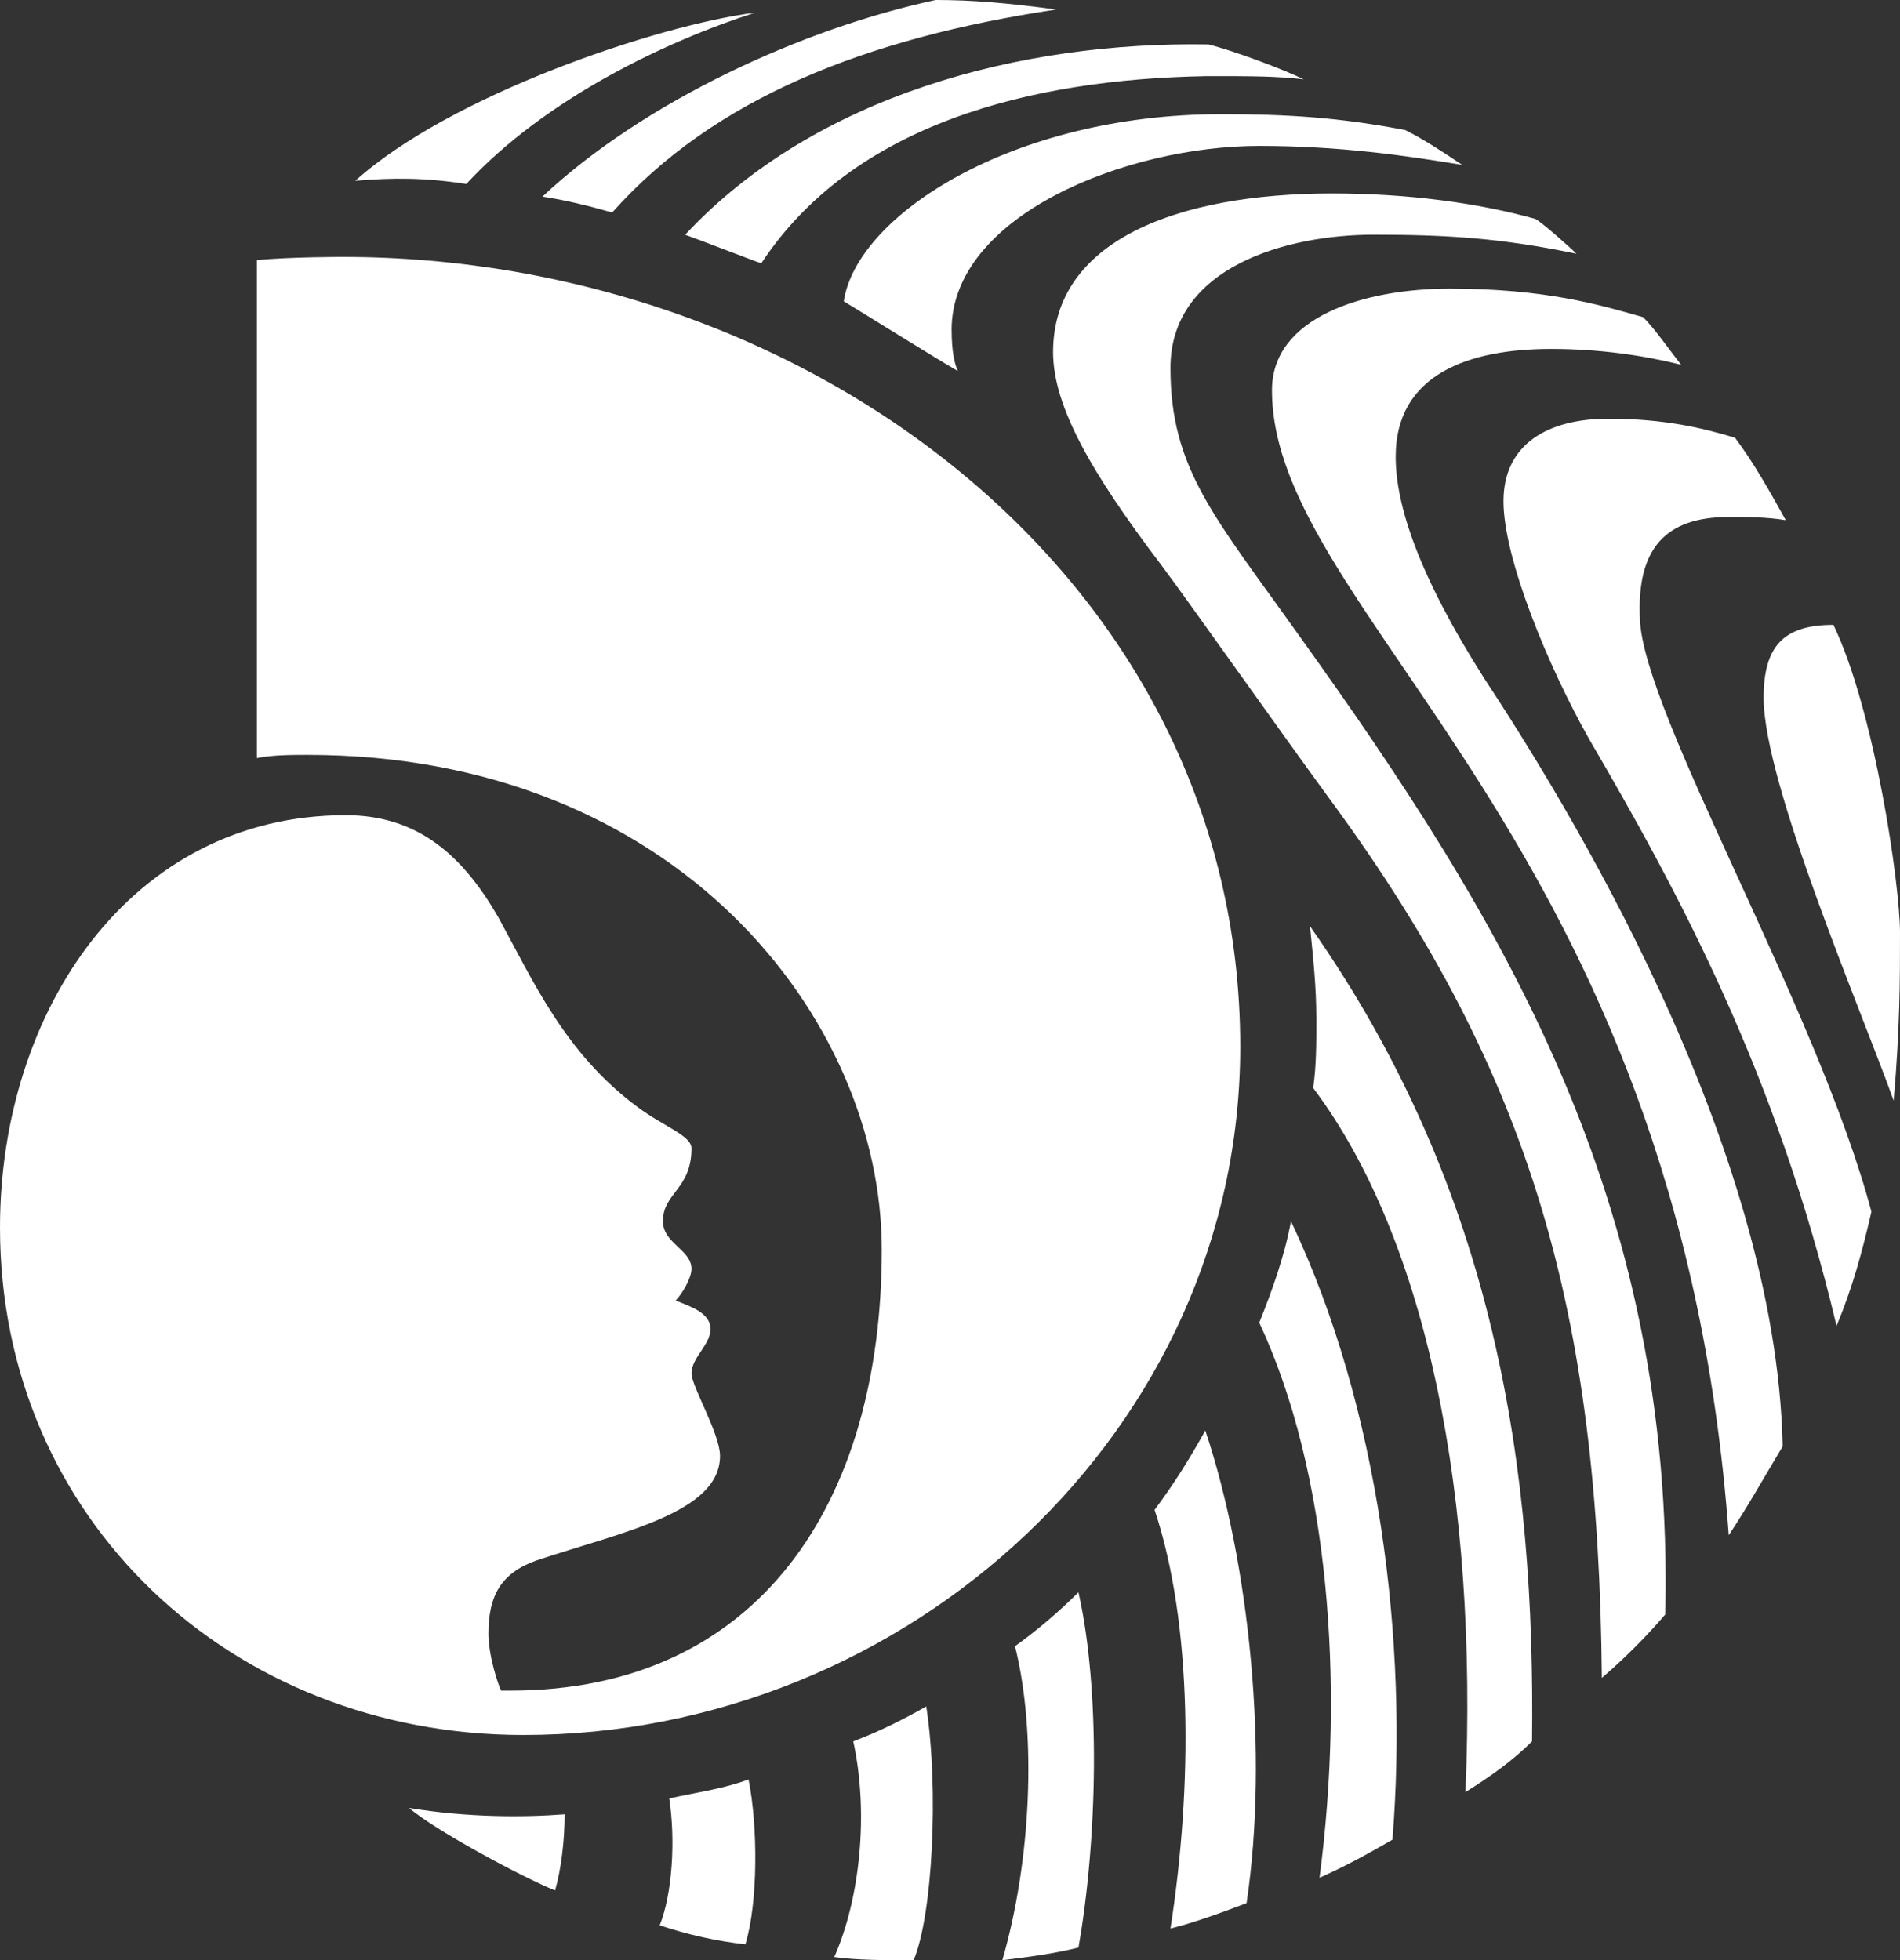 <?xml version="1.0" encoding="UTF-8"?>
<svg id="Layer_1" xmlns="http://www.w3.org/2000/svg" viewBox="0 0 482.69 498">
  <rect x="0" y="0" width="482.69" height="498" fill="#333333" stroke="none"/>
  <defs>
    <style>
      .cls-1 {
        fill: #fff;
      }
    </style>
  </defs>
  <path class="cls-1" d="M377.13,172.45c-16.92-26.59-22.56-44.32-22.56-56.41,0-20.95,18.53-27.4,39.49-27.4,12.09,0,23.37,1.61,33.04,4.03-3.22-4.03-6.45-8.86-9.67-12.09-11.28-3.22-24.98-7.25-49.16-7.25-21.76,0-45.13,7.25-45.13,25.79,0,57.21,103.15,113.62,116.04,290.9,4.83-7.25,8.86-14.5,13.7-22.56-1.61-77.36-55.6-164.39-75.75-195.01ZM416.61,157.14c-.81-17.73,6.45-25.79,22.56-25.79,4.83,0,9.67,0,14.5.81-4.03-7.25-8.06-14.5-12.89-20.95-8.06-2.42-17.73-4.83-32.23-4.83-15.31,0-26.59,6.45-26.59,20.95s11.28,41.9,21.76,60.44c22.56,38.68,47.54,84.61,62.85,149.08,4.03-9.67,6.45-18.53,8.86-29.01-13.7-51.57-58.02-126.51-58.83-150.69ZM235.3,433.53c-5.64,3.22-12.09,6.45-18.53,8.86,4.03,18.53,1.61,40.29-4.83,54.8,5.64.81,12.89.81,20.15.81,4.83-11.28,6.45-43.51,3.22-64.47ZM465.77,158.75c-12.89,0-17.73,5.64-17.73,18.53,0,21.76,24.98,79.78,33.04,102.34,1.61-18.53,1.61-30.62,1.61-42.71s-6.45-56.41-16.92-78.17ZM268.34,2.42c-12.09-1.61-20.95-2.42-30.62-2.42-33.84,7.25-74.14,25.79-99.92,49.96,5.64.81,12.09,2.42,17.73,4.03,25.79-29.01,64.47-44.32,112.82-51.57ZM306.21,363.43c-4.03,7.25-8.06,13.7-12.89,20.15,9.67,29.01,9.67,70.11,4.03,106.37,6.45-1.61,12.89-4.03,19.34-6.45,5.64-37.87.81-86.22-10.48-120.07ZM330.39,161.97c-21.76-30.62-33.04-42.71-33.04-68.5s29.82-33.84,51.57-33.84c18.53,0,32.23.81,51.57,4.83-1.61-1.61-8.86-8.06-10.48-8.86-14.5-4.03-32.23-6.45-51.57-6.45-39.49,0-70.91,12.09-70.91,40.29,0,13.7,9.67,30.62,27.4,53.99,7.25,9.67,28.2,39.49,43.51,60.44,50.77,69.3,67.69,129.74,68.5,222.41,5.64-4.83,11.28-10.48,16.12-16.12,2.42-105.56-41.9-177.28-92.67-248.19ZM143.44,460.93c-10.48.81-24.98.81-39.49-1.61,6.45,5.64,29.01,17.73,37.07,20.95,1.61-5.64,2.42-12.89,2.42-19.34ZM273.98,404.52c-4.83,4.83-10.48,9.67-16.12,13.7,5.64,22.56,4.03,54.8-3.22,79.78,6.45-.81,12.89-1.61,19.34-3.22,4.83-27.4,5.64-65.27,0-90.25ZM191.79,3.22c-24.98,3.22-77.36,20.95-101.53,42.71,9.67-.81,17.73-.81,28.2.81,20.15-21.76,50.77-36.26,73.33-43.51ZM334.42,258.67c0,6.45,0,12.09-.81,17.73,29.01,38.68,41.9,103.95,38.68,178.89,6.45-4.03,12.09-8.06,16.92-12.89.81-68.5-8.86-139.41-56.41-207.1.81,8.06,1.61,15.31,1.61,23.37ZM241.75,83.81c0-29.01,44.32-46.74,78.17-46.74,20.15,0,37.07,2.42,51.57,4.83-4.83-3.22-9.67-6.45-14.5-8.86-16.92-3.22-29.82-4.03-46.74-4.03-53.18,0-92.67,25.79-95.89,47.54,4.03,2.42,23.37,14.5,29.01,17.73-.81-1.61-1.61-4.83-1.61-10.48ZM306.21,19.34c12.09,0,17.73,0,24.98.81-4.83-2.42-17.73-7.25-24.17-8.86-47.54-.81-99.92,12.89-132.96,48.35,2.42.81,16.92,6.45,19.34,7.25,23.37-35.46,68.5-46.74,112.82-47.54ZM327.97,310.24c-1.61,8.86-4.83,17.73-8.06,25.79,17.73,37.87,21.76,91.86,15.31,141.02,7.25-3.22,12.89-6.45,18.53-9.67,4.03-49.96-3.22-109.59-25.79-157.14ZM190.17,452.07c-6.45,2.42-12.89,3.22-20.15,4.83,1.61,10.48.81,24.17-2.42,32.23,7.25,2.42,14.5,4.03,21.76,4.83,3.22-10.48,3.22-29.82.81-41.9Z"/>
  <path class="cls-1" d="M87.03,65.27s-13.7,0-21.76.81v126.51c4.03-.81,8.86-.81,12.89-.81,93.48,0,145.85,66.88,145.85,125.71,0,64.47-31.43,112.01-94.28,112.01h-2.42c-.81-1.61-3.22-8.86-3.22-14.5,0-9.67,3.22-15.31,12.09-18.53,21.76-7.25,46.74-12.09,46.74-26.59,0-5.64-7.25-17.73-7.25-20.95,0-4.03,4.83-7.25,4.83-11.28s-4.83-5.64-8.86-7.25c1.61-1.61,4.03-5.64,4.03-8.06,0-4.83-7.25-6.45-7.25-12.09,0-7.25,7.25-8.06,7.25-18.53,0-3.22-7.25-5.64-13.7-10.48-18.53-13.7-26.59-32.23-35.46-48.35-8.86-15.31-20.15-25.79-38.68-25.79C33.04,207.1,0,257.06,0,311.85c0,74.14,58.83,128.93,132.96,128.93,97.5,0,182.12-77.36,182.12-174.86,0-118.46-109.59-200.65-228.05-200.65Z"/>
</svg>